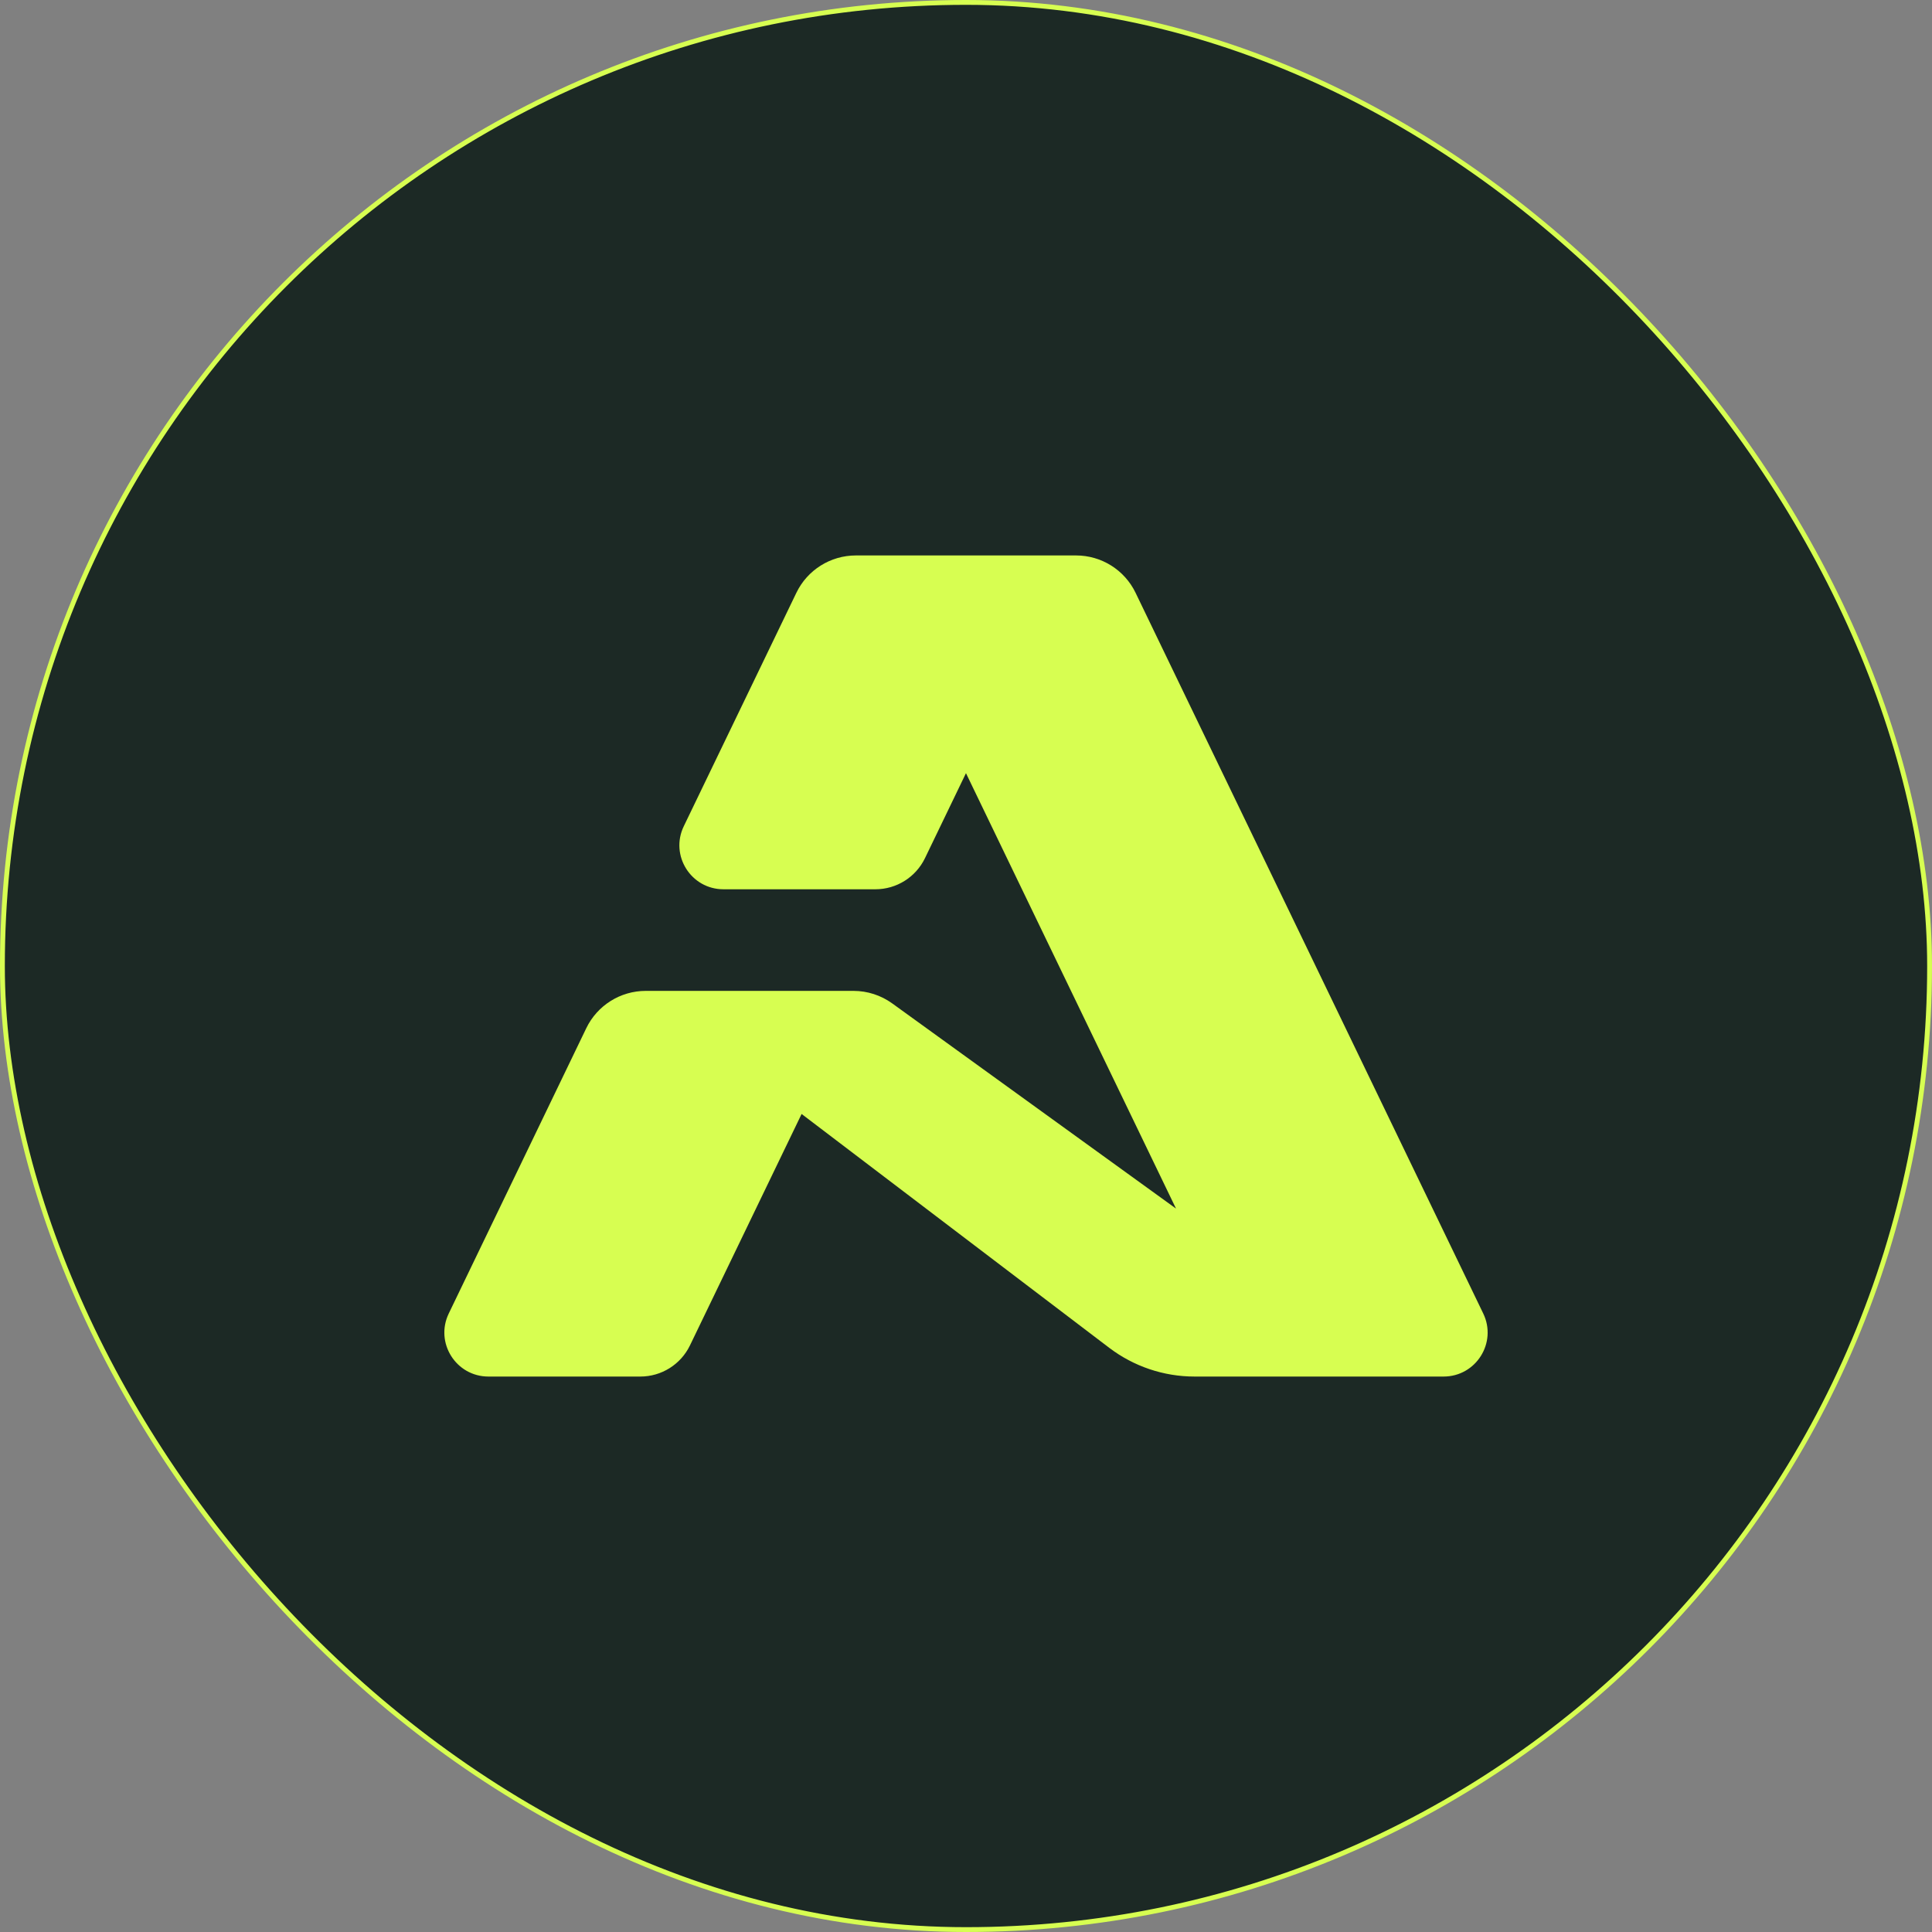 <svg width="400" height="400" viewBox="0 0 400 400" fill="none" xmlns="http://www.w3.org/2000/svg">
<rect x="0" y="0" width="400" height="400" fill="#808080" stroke="none"/>
<rect x="0.5" y="0.5" width="399" height="399" rx="199.5" fill="#1C2925" stroke="#D7FE51"/>
<g clip-path="url(#clip0_795_600)">
<path d="M222.791 115H177.197C171.945 115 167.159 118.005 164.881 122.729L141.571 171.06C138.654 177.104 143.063 184.115 149.785 184.115H181.241C185.616 184.115 189.604 181.611 191.506 177.673L199.994 160.075L243.481 250.226L184.727 207.746C182.392 206.061 179.589 205.151 176.707 205.151H133.698C128.446 205.151 123.661 208.156 121.382 212.879L92.911 271.944C89.995 277.988 94.404 285 101.126 285H132.582C136.957 285 140.944 282.496 142.847 278.557L165.963 230.636L229.65 279.047C234.731 282.906 240.929 285 247.309 285H298.874C305.596 285 310.005 277.988 307.088 271.944L235.107 122.729C232.829 118.005 228.044 115 222.791 115Z" fill="#D7FE51"/>
</g>
<defs>
<clipPath id="clip0_795_600">
<rect width="216" height="170" fill="white" transform="translate(92 115)"/>
</clipPath>
</defs>
</svg>
